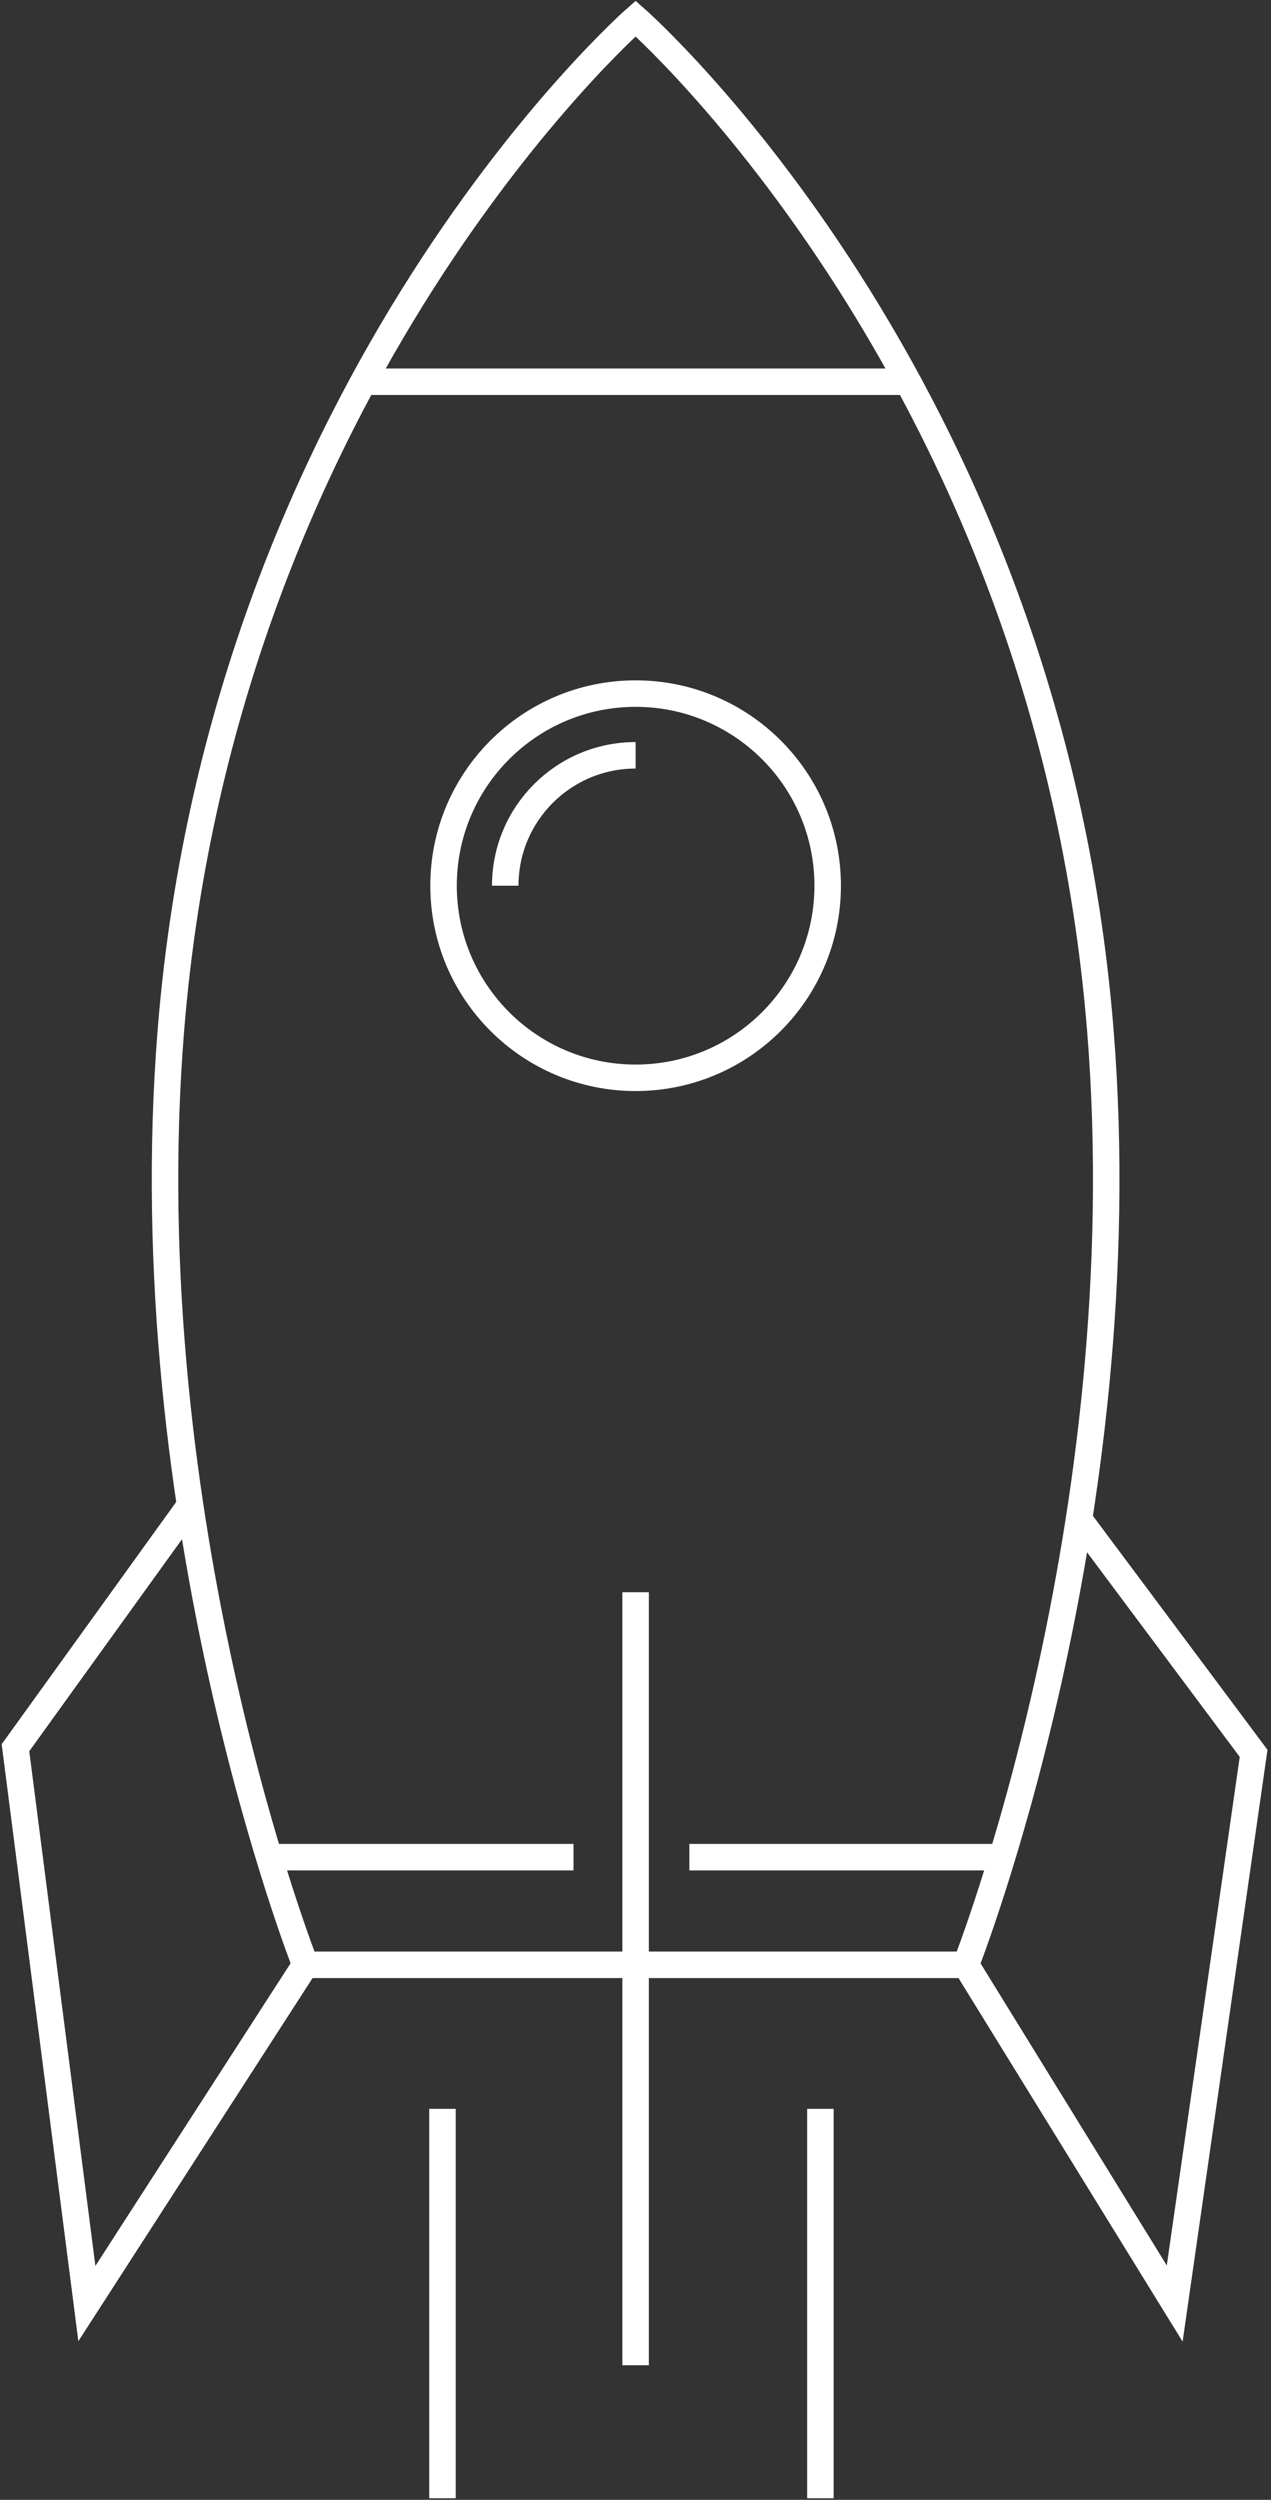 <?xml version="1.0" encoding="UTF-8"?>
<svg width="240px" height="472px" viewBox="0 0 240 472" version="1.1" xmlns="http://www.w3.org/2000/svg" xmlns:xlink="http://www.w3.org/1999/xlink">
    <rect x="0" y="0" width="240" height="472" fill="#333333" stroke="none"/>
    <!-- Generator: Sketch 41.2 (35397) - http://www.bohemiancoding.com/sketch -->
    <title>Page 1</title>
    <desc>Created with Sketch.</desc>
    <defs></defs>
    <g id="Page-1" stroke="none" stroke-width="1" fill="none" fill-rule="evenodd">
        <g id="peetrdotcom-alt-copy-3" transform="translate(-958, -160)" stroke="#FFFFFF" stroke-width="5">
            <g id="Page-1" transform="translate(960, 163)">
                <path d="M154.29,164.232 C154.29,144.199 138.052,127.96 118.022,127.96 C97.991,127.96 81.754,144.199 81.754,164.232 C81.754,184.265 97.991,200.503 118.022,200.503 C138.052,200.503 154.29,184.265 154.29,164.232 Z" id="Stroke-1"></path>
                <path d="M118.022,139.612 C104.425,139.612 93.405,150.635 93.405,164.231" id="Stroke-3"></path>
                <path d="M118.022,367.982 L180.384,367.982 C180.384,367.982 213.314,284.521 205.76,191.345 C195.823,68.769 118.022,0.497 118.022,0.497 C118.022,0.497 40.221,68.769 30.283,191.345 C22.73,284.521 55.66,367.982 55.66,367.982 L118.022,367.982 Z" id="Stroke-5"></path>
                <path d="M66.611,69.075 L169.432,69.075" id="Stroke-7"></path>
                <path d="M118.022,297.633 L118.022,443.595" id="Stroke-9"></path>
                <path d="M81.553,395.18 L81.553,468.698" id="Stroke-11"></path>
                <path d="M152.913,395.18 L152.913,468.698" id="Stroke-13"></path>
                <path d="M48.817,347.655 L106.296,347.655" id="Stroke-15"></path>
                <path d="M128.17,347.655 L187.226,347.655" id="Stroke-17"></path>
                <polyline id="Stroke-19" points="33.898 281.223 0.921 326.99 14.404 431.94 55.66 367.982"></polyline>
                <polyline id="Stroke-21" points="201.741 283.871 234.717 328.055 219.817 431.938 180.384 367.982"></polyline>
            </g>
        </g>
    </g>
</svg>
